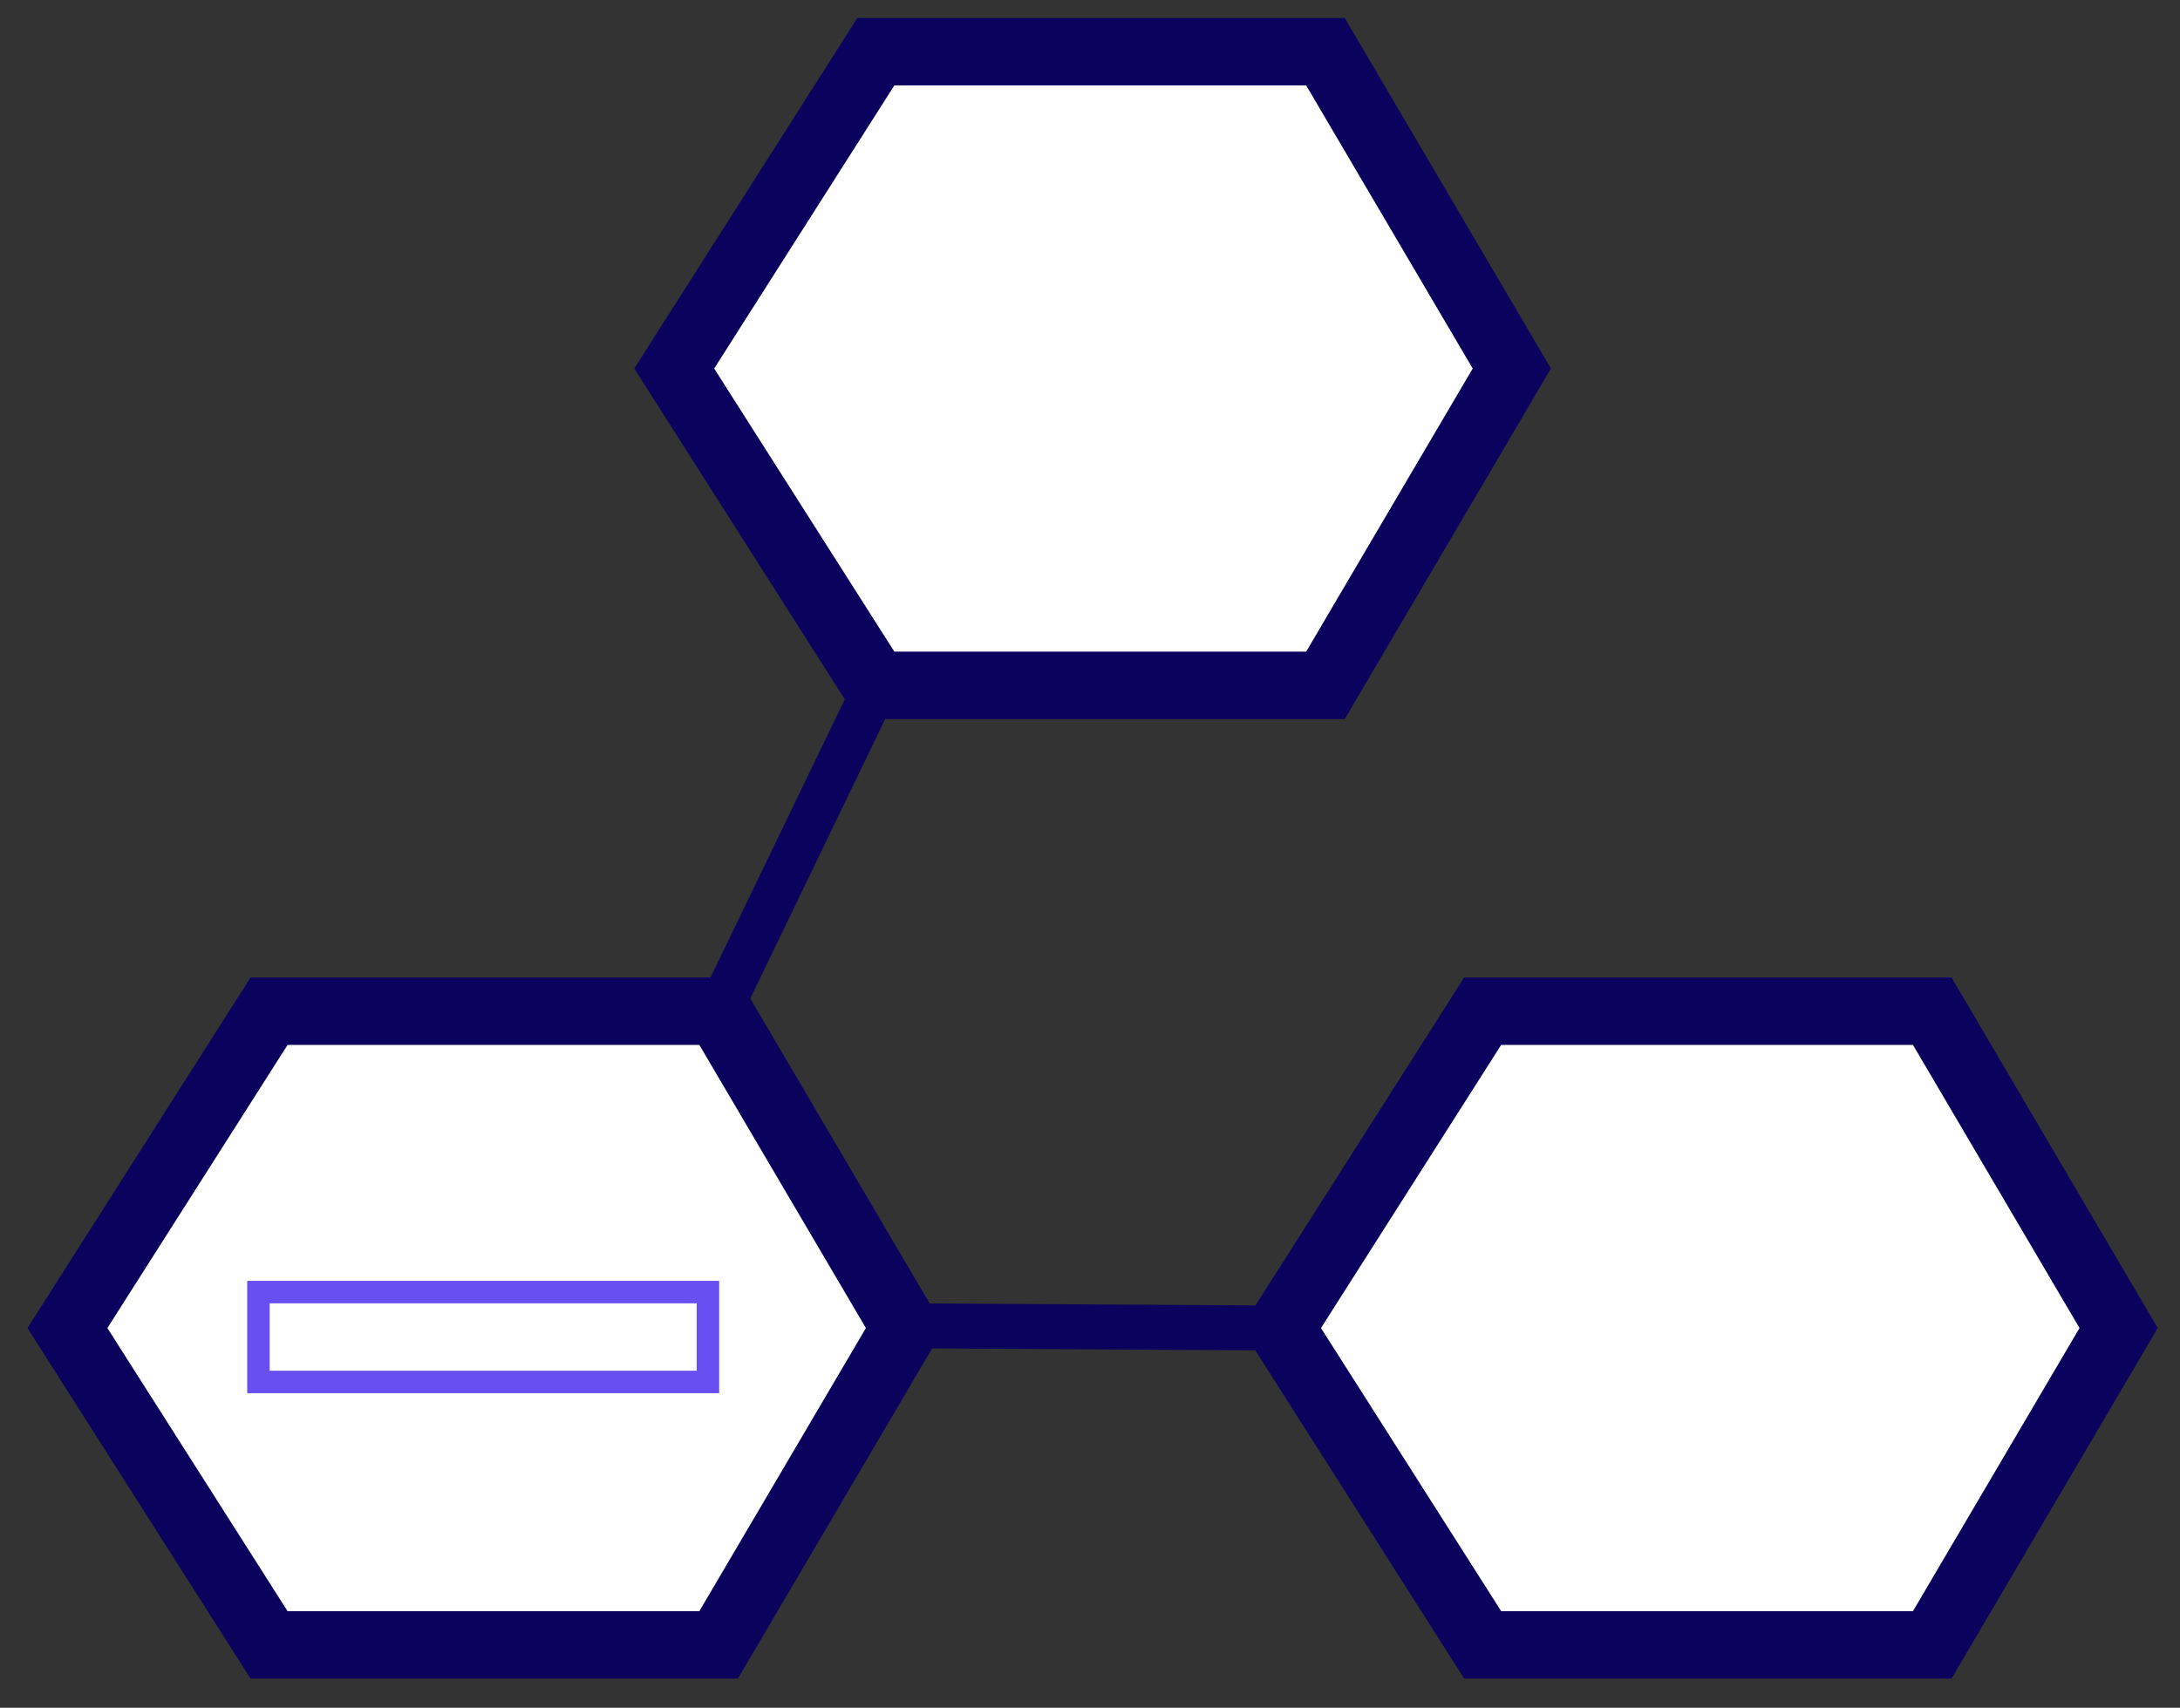 <?xml version="1.0" encoding="UTF-8"?>
<svg width="97px" height="76px" viewBox="0 0 97 76" version="1.1" xmlns="http://www.w3.org/2000/svg" xmlns:xlink="http://www.w3.org/1999/xlink">
    <rect x="0" y="0" width="97" height="76" fill="#333333" stroke="none"/>
    <!-- Generator: Sketch 52.5 (67469) - http://www.bohemiancoding.com/sketch -->
    <title>MC - Ad -01</title>
    <desc>Created with Sketch.</desc>
    <defs>
        <rect id="path-1" x="27" y="0" width="21" height="5"></rect>
        <mask id="mask-2" maskContentUnits="userSpaceOnUse" maskUnits="objectBoundingBox" x="0" y="0" width="21" height="5" fill="white">
            <use xlink:href="#path-1"></use>
        </mask>
    </defs>
    <g id="MC---Ad--01" stroke="none" stroke-width="1" fill="none" fill-rule="evenodd">
        <g id="Group-29" transform="translate(3, 2)">
            <polygon id="Path-15" stroke="#0A025D" stroke-width="3" fill="#FEFEFE" points="8.972 43 28.976 43 37.269 57.1 28.976 71.2 8.972 71.2 0 57.1"></polygon>
            <polygon id="Path-15-Copy" stroke="#0A025D" stroke-width="3" fill="#FEFEFE" points="62.972 43 82.976 43 91.269 57.1 82.976 71.2 62.972 71.2 54 57.1"></polygon>
            <polygon id="Path-15-Copy-2" stroke="#0A025D" stroke-width="3" fill="#FEFEFE" points="35.972 0.3 55.976 0.3 64.269 14.4 55.976 28.5 35.972 28.5 27 14.4"></polygon>
            <g id="Group-11" transform="translate(8, 12)">
                <use id="Rectangle" stroke="#684FF1" mask="url(#mask-2)" stroke-width="2" stroke-linecap="round" stroke-linejoin="round" stroke-dasharray="3" xlink:href="#path-1"></use>
                <rect id="Rectangle-Copy-3" stroke="#684FF1" x="0.5" y="43.5" width="20" height="4"></rect>
                <path d="M29.5,45 L46,45.1" id="Line-27" stroke="#0A025D" stroke-width="2" stroke-linecap="round"></path>
                <path d="M16.613,23.668 L32.702,23.041" id="Line-27-Copy" stroke="#0A025D" stroke-width="2" stroke-linecap="round" transform="translate(24.46, 23.505) rotate(118) translate(-24.46, -23.505) "></path>
            </g>
        </g>
    </g>
</svg>
